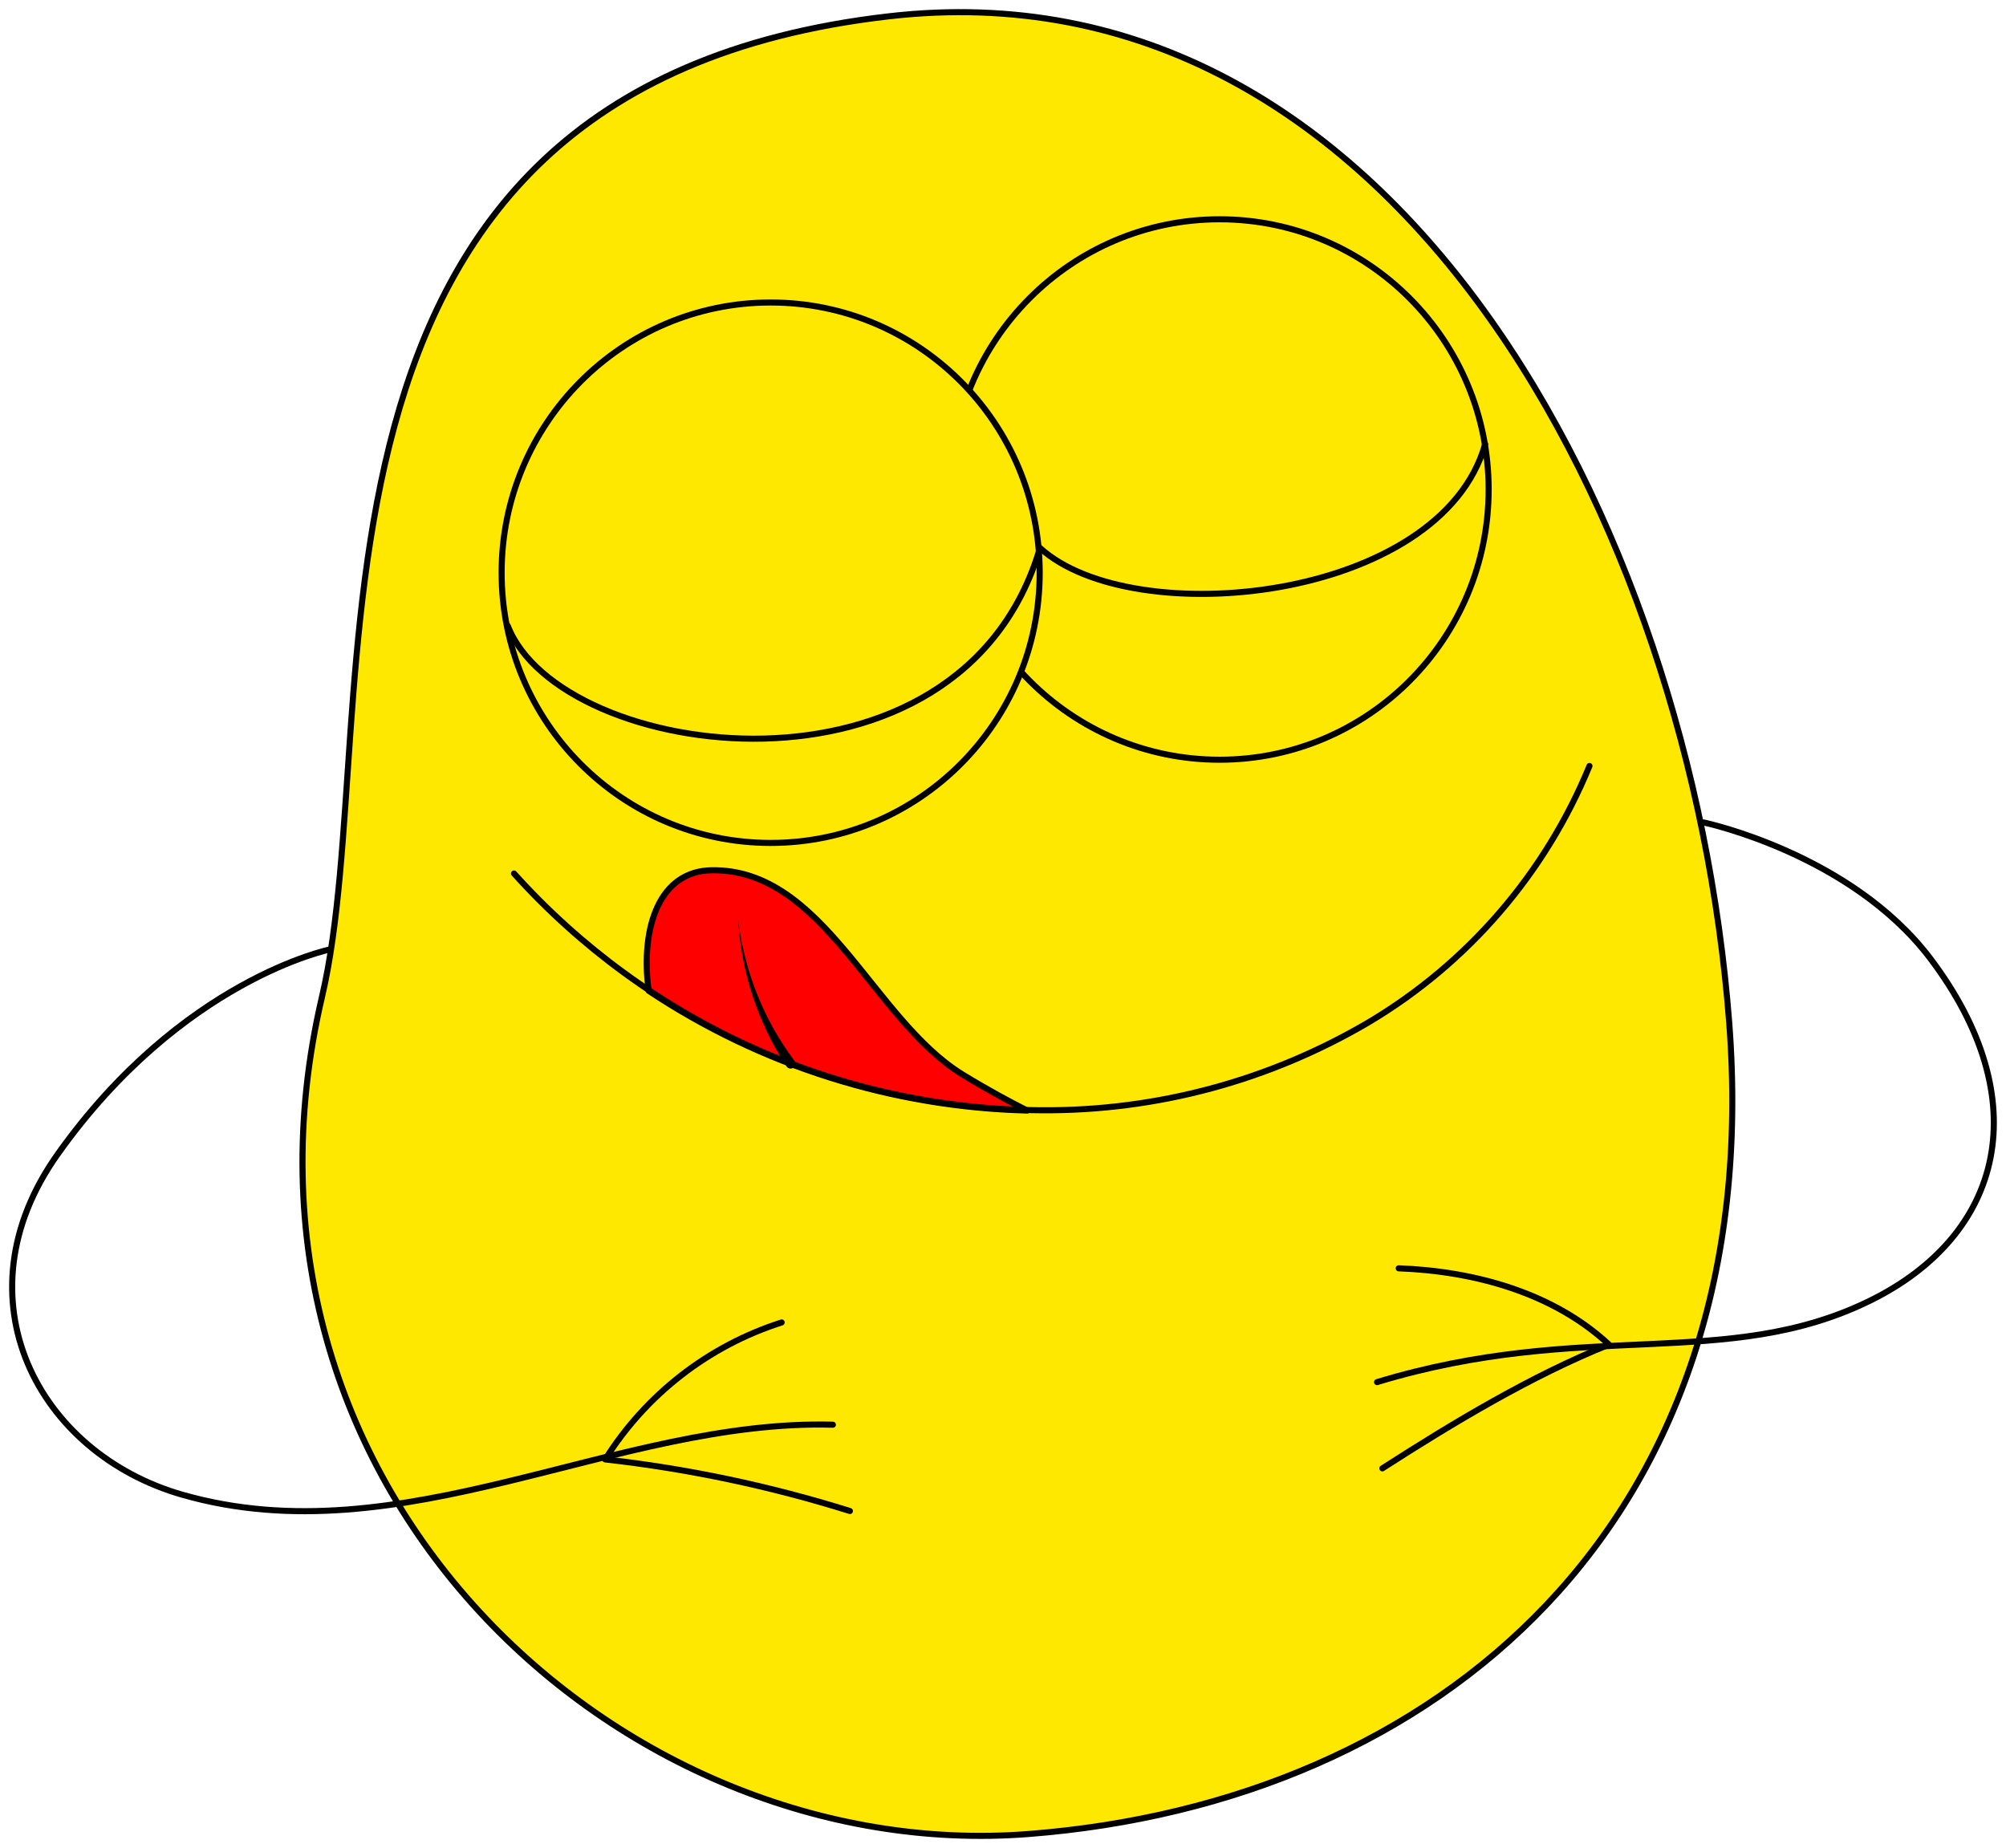 <svg width="165" height="152" viewBox="0 0 165 152" fill="none" xmlns="http://www.w3.org/2000/svg">
<path d="M26.484 81.996C17.043 122.306 50.969 153.454 84.593 150.848C118.217 148.241 145.409 125.392 142.233 84.107C139.057 42.821 114.492 -3.453 73.091 1.344C21.302 7.308 32.024 58.347 26.484 81.996Z" fill="#FFE800" stroke="black" stroke-width="0.5" stroke-linecap="round" stroke-linejoin="round"/>
<path d="M100.316 62.487C88.094 62.487 78.186 52.537 78.186 40.262C78.186 27.987 88.094 18.036 100.316 18.036C112.538 18.036 122.445 27.987 122.445 40.262C122.445 52.537 112.538 62.487 100.316 62.487Z" fill="#FFE800" stroke="black" stroke-width="0.5" stroke-linecap="round" stroke-linejoin="round"/>
<path d="M63.389 69.331C51.167 69.331 41.259 59.38 41.259 47.106C41.259 34.831 51.167 24.88 63.389 24.88C75.61 24.88 85.518 34.831 85.518 47.106C85.518 59.38 75.61 69.331 63.389 69.331Z" fill="#FFE800" stroke="black" stroke-width="0.5" stroke-linecap="round" stroke-linejoin="round"/>
<path d="M122.158 36.528C118.52 49.472 93.183 52.038 85.541 45.067C79.062 67.165 46.075 62.656 41.76 51.463" stroke="black" stroke-width="0.5" stroke-linecap="round" stroke-linejoin="round"/>
<path d="M58.533 71.577C67.759 71.433 71.779 83.826 79.158 88.367C81.243 89.646 83.026 90.597 84.491 91.341C73.396 91.061 62.603 87.647 53.351 81.491C52.658 76.222 54.258 71.641 58.533 71.577Z" fill="#FF0000" stroke="black" stroke-width="0.5" stroke-linecap="round" stroke-linejoin="round"/>
<path d="M130.739 63.001C127.127 71.807 120.767 79.197 112.614 84.059C104.453 88.874 95.148 91.382 85.684 91.319C77.499 91.28 69.412 89.528 61.938 86.174C54.464 82.821 47.768 77.94 42.277 71.843" stroke="black" stroke-width="0.5" stroke-linecap="round" stroke-linejoin="round"/>
<path d="M65.355 87.257C62.816 83.867 61.217 79.861 60.722 75.648C60.966 79.955 62.339 84.12 64.702 87.721C64.732 87.764 64.771 87.8 64.815 87.829C64.86 87.857 64.909 87.876 64.961 87.885C65.013 87.893 65.066 87.892 65.117 87.88C65.168 87.869 65.216 87.847 65.259 87.817C65.302 87.786 65.339 87.748 65.367 87.703C65.395 87.658 65.414 87.609 65.422 87.557C65.431 87.505 65.43 87.451 65.418 87.4C65.407 87.349 65.385 87.3 65.355 87.257Z" fill="black"/>
<path d="M27.169 78.086C27.169 78.086 14.943 80.548 4.73 94.955C-3.668 106.795 3.138 119.539 14.982 122.937C33.108 128.134 50.652 116.709 68.507 117.181" stroke="black" stroke-width="0.5" stroke-linecap="round" stroke-linejoin="round"/>
<path d="M64.295 108.771C58.285 110.69 53.142 114.68 49.776 120.036C56.606 120.804 63.347 122.226 69.907 124.281" stroke="black" stroke-width="0.5" stroke-linecap="round" stroke-linejoin="round"/>
<path d="M140.117 67.644C140.117 67.644 152.225 70.187 158.776 78.837C167.532 90.422 164.881 101.543 153.801 106.987C142.012 112.775 130.358 108.49 113.267 113.679" stroke="black" stroke-width="0.5" stroke-linecap="round" stroke-linejoin="round"/>
<path d="M115.049 104.318C121.29 104.55 127.785 106.341 132.347 110.594C125.979 113.145 119.483 117.054 113.704 120.772" stroke="black" stroke-width="0.5" stroke-linecap="round" stroke-linejoin="round"/>
</svg>
